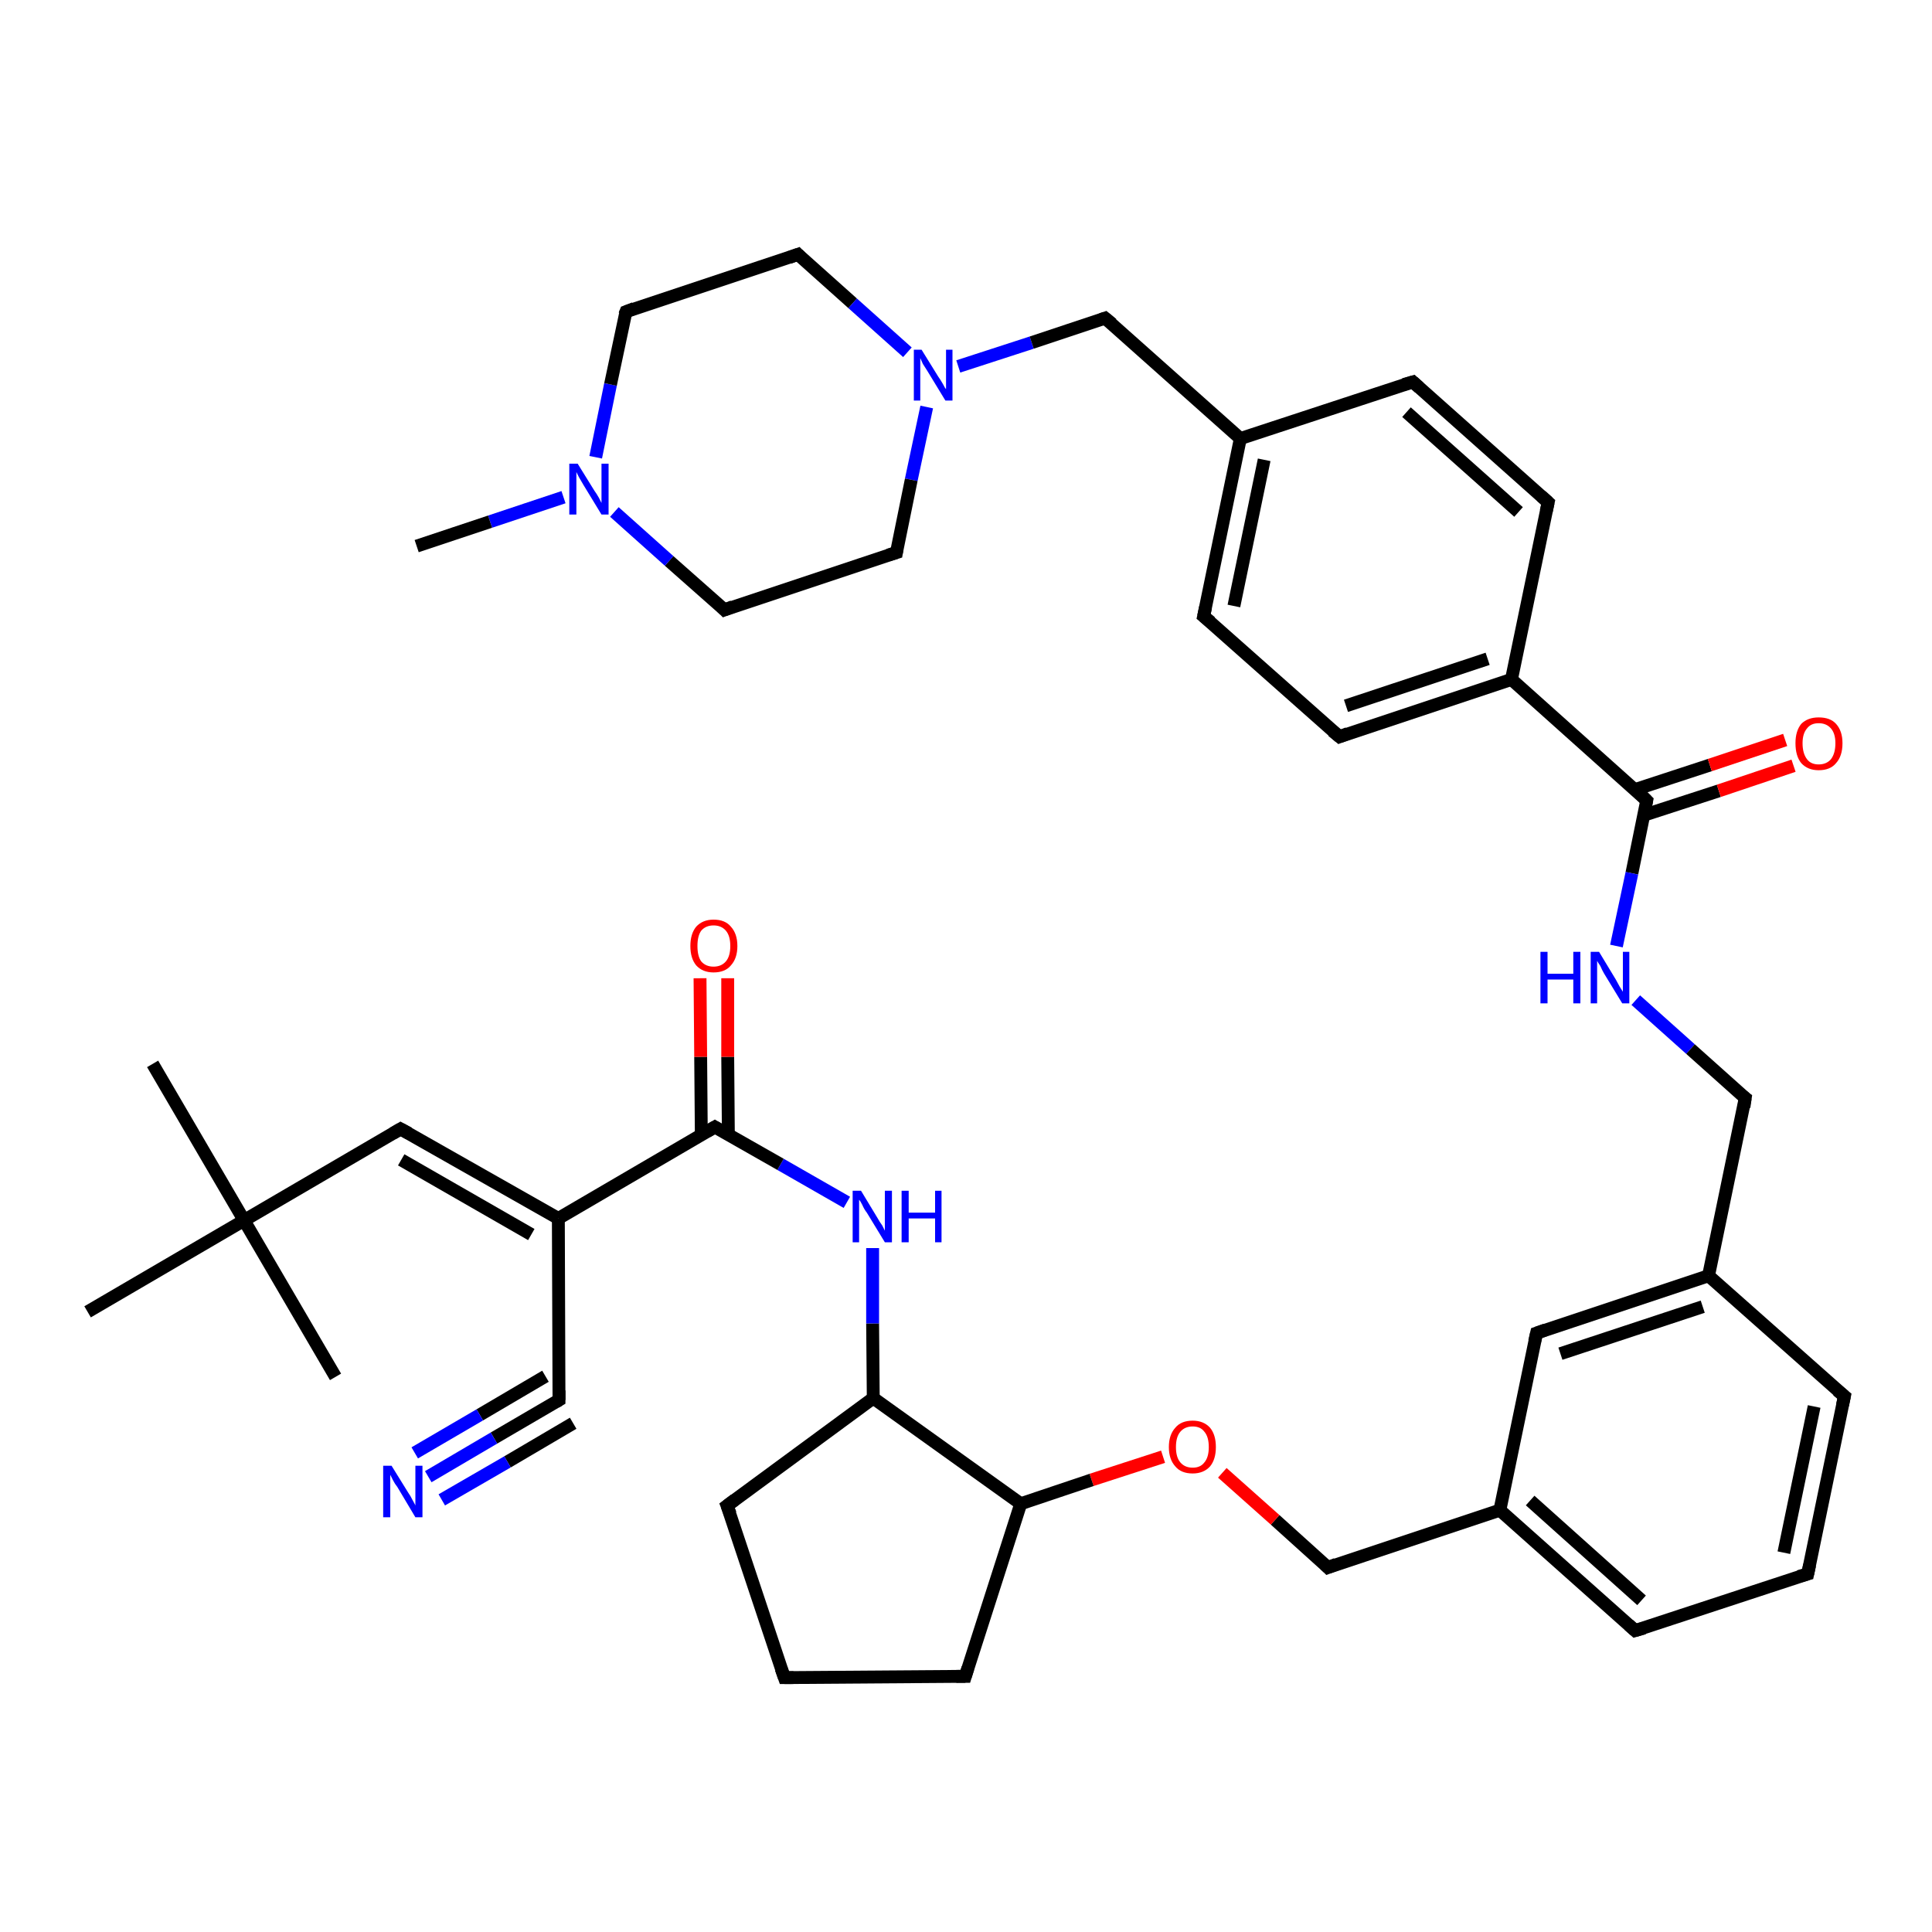 <?xml version='1.0' encoding='iso-8859-1'?>
<svg version='1.1' baseProfile='full'
              xmlns='http://www.w3.org/2000/svg'
                      xmlns:rdkit='http://www.rdkit.org/xml'
                      xmlns:xlink='http://www.w3.org/1999/xlink'
                  xml:space='preserve'
width='300px' height='300px' viewBox='0 0 300 300'>
<!-- END OF HEADER -->
<rect style='opacity:1.0;fill:#FFFFFF;stroke:none' width='300.0' height='300.0' x='0.0' y='0.0'> </rect>
<path class='bond-0 atom-0 atom-1' d='M 139.2,85.8 L 112.5,94.7' style='fill:none;fill-rule:evenodd;stroke:#000000;stroke-width:2.0px;stroke-linecap:butt;stroke-linejoin:miter;stroke-opacity:1' />
<path class='bond-1 atom-1 atom-2' d='M 112.5,94.7 L 103.9,87.1' style='fill:none;fill-rule:evenodd;stroke:#000000;stroke-width:2.0px;stroke-linecap:butt;stroke-linejoin:miter;stroke-opacity:1' />
<path class='bond-1 atom-1 atom-2' d='M 103.9,87.1 L 95.4,79.5' style='fill:none;fill-rule:evenodd;stroke:#0000FF;stroke-width:2.0px;stroke-linecap:butt;stroke-linejoin:miter;stroke-opacity:1' />
<path class='bond-2 atom-2 atom-3' d='M 87.5,77.2 L 76.1,81.0' style='fill:none;fill-rule:evenodd;stroke:#0000FF;stroke-width:2.0px;stroke-linecap:butt;stroke-linejoin:miter;stroke-opacity:1' />
<path class='bond-2 atom-2 atom-3' d='M 76.1,81.0 L 64.7,84.8' style='fill:none;fill-rule:evenodd;stroke:#000000;stroke-width:2.0px;stroke-linecap:butt;stroke-linejoin:miter;stroke-opacity:1' />
<path class='bond-3 atom-2 atom-4' d='M 92.5,71.0 L 94.8,59.7' style='fill:none;fill-rule:evenodd;stroke:#0000FF;stroke-width:2.0px;stroke-linecap:butt;stroke-linejoin:miter;stroke-opacity:1' />
<path class='bond-3 atom-2 atom-4' d='M 94.8,59.7 L 97.2,48.4' style='fill:none;fill-rule:evenodd;stroke:#000000;stroke-width:2.0px;stroke-linecap:butt;stroke-linejoin:miter;stroke-opacity:1' />
<path class='bond-4 atom-4 atom-5' d='M 97.2,48.4 L 123.9,39.5' style='fill:none;fill-rule:evenodd;stroke:#000000;stroke-width:2.0px;stroke-linecap:butt;stroke-linejoin:miter;stroke-opacity:1' />
<path class='bond-5 atom-5 atom-6' d='M 123.9,39.5 L 132.4,47.1' style='fill:none;fill-rule:evenodd;stroke:#000000;stroke-width:2.0px;stroke-linecap:butt;stroke-linejoin:miter;stroke-opacity:1' />
<path class='bond-5 atom-5 atom-6' d='M 132.4,47.1 L 140.9,54.7' style='fill:none;fill-rule:evenodd;stroke:#0000FF;stroke-width:2.0px;stroke-linecap:butt;stroke-linejoin:miter;stroke-opacity:1' />
<path class='bond-6 atom-6 atom-7' d='M 148.8,56.9 L 160.2,53.2' style='fill:none;fill-rule:evenodd;stroke:#0000FF;stroke-width:2.0px;stroke-linecap:butt;stroke-linejoin:miter;stroke-opacity:1' />
<path class='bond-6 atom-6 atom-7' d='M 160.2,53.2 L 171.6,49.4' style='fill:none;fill-rule:evenodd;stroke:#000000;stroke-width:2.0px;stroke-linecap:butt;stroke-linejoin:miter;stroke-opacity:1' />
<path class='bond-7 atom-7 atom-8' d='M 171.6,49.4 L 192.6,68.1' style='fill:none;fill-rule:evenodd;stroke:#000000;stroke-width:2.0px;stroke-linecap:butt;stroke-linejoin:miter;stroke-opacity:1' />
<path class='bond-8 atom-8 atom-9' d='M 192.6,68.1 L 186.9,95.7' style='fill:none;fill-rule:evenodd;stroke:#000000;stroke-width:2.0px;stroke-linecap:butt;stroke-linejoin:miter;stroke-opacity:1' />
<path class='bond-8 atom-8 atom-9' d='M 196.3,71.4 L 191.6,94.1' style='fill:none;fill-rule:evenodd;stroke:#000000;stroke-width:2.0px;stroke-linecap:butt;stroke-linejoin:miter;stroke-opacity:1' />
<path class='bond-9 atom-9 atom-10' d='M 186.9,95.7 L 208.0,114.4' style='fill:none;fill-rule:evenodd;stroke:#000000;stroke-width:2.0px;stroke-linecap:butt;stroke-linejoin:miter;stroke-opacity:1' />
<path class='bond-10 atom-10 atom-11' d='M 208.0,114.4 L 234.7,105.5' style='fill:none;fill-rule:evenodd;stroke:#000000;stroke-width:2.0px;stroke-linecap:butt;stroke-linejoin:miter;stroke-opacity:1' />
<path class='bond-10 atom-10 atom-11' d='M 209.0,109.6 L 231.0,102.3' style='fill:none;fill-rule:evenodd;stroke:#000000;stroke-width:2.0px;stroke-linecap:butt;stroke-linejoin:miter;stroke-opacity:1' />
<path class='bond-11 atom-11 atom-12' d='M 234.7,105.5 L 240.4,78.0' style='fill:none;fill-rule:evenodd;stroke:#000000;stroke-width:2.0px;stroke-linecap:butt;stroke-linejoin:miter;stroke-opacity:1' />
<path class='bond-12 atom-12 atom-13' d='M 240.4,78.0 L 219.4,59.3' style='fill:none;fill-rule:evenodd;stroke:#000000;stroke-width:2.0px;stroke-linecap:butt;stroke-linejoin:miter;stroke-opacity:1' />
<path class='bond-12 atom-12 atom-13' d='M 235.8,79.5 L 218.4,64.0' style='fill:none;fill-rule:evenodd;stroke:#000000;stroke-width:2.0px;stroke-linecap:butt;stroke-linejoin:miter;stroke-opacity:1' />
<path class='bond-13 atom-11 atom-14' d='M 234.7,105.5 L 255.7,124.3' style='fill:none;fill-rule:evenodd;stroke:#000000;stroke-width:2.0px;stroke-linecap:butt;stroke-linejoin:miter;stroke-opacity:1' />
<path class='bond-14 atom-14 atom-15' d='M 255.2,126.6 L 266.9,122.8' style='fill:none;fill-rule:evenodd;stroke:#000000;stroke-width:2.0px;stroke-linecap:butt;stroke-linejoin:miter;stroke-opacity:1' />
<path class='bond-14 atom-14 atom-15' d='M 266.9,122.8 L 278.5,118.9' style='fill:none;fill-rule:evenodd;stroke:#FF0000;stroke-width:2.0px;stroke-linecap:butt;stroke-linejoin:miter;stroke-opacity:1' />
<path class='bond-14 atom-14 atom-15' d='M 253.9,122.6 L 265.5,118.8' style='fill:none;fill-rule:evenodd;stroke:#000000;stroke-width:2.0px;stroke-linecap:butt;stroke-linejoin:miter;stroke-opacity:1' />
<path class='bond-14 atom-14 atom-15' d='M 265.5,118.8 L 277.2,114.9' style='fill:none;fill-rule:evenodd;stroke:#FF0000;stroke-width:2.0px;stroke-linecap:butt;stroke-linejoin:miter;stroke-opacity:1' />
<path class='bond-15 atom-14 atom-16' d='M 255.7,124.3 L 253.4,135.6' style='fill:none;fill-rule:evenodd;stroke:#000000;stroke-width:2.0px;stroke-linecap:butt;stroke-linejoin:miter;stroke-opacity:1' />
<path class='bond-15 atom-14 atom-16' d='M 253.4,135.6 L 251.0,146.9' style='fill:none;fill-rule:evenodd;stroke:#0000FF;stroke-width:2.0px;stroke-linecap:butt;stroke-linejoin:miter;stroke-opacity:1' />
<path class='bond-16 atom-16 atom-17' d='M 254.0,155.3 L 262.5,162.9' style='fill:none;fill-rule:evenodd;stroke:#0000FF;stroke-width:2.0px;stroke-linecap:butt;stroke-linejoin:miter;stroke-opacity:1' />
<path class='bond-16 atom-16 atom-17' d='M 262.5,162.9 L 271.0,170.5' style='fill:none;fill-rule:evenodd;stroke:#000000;stroke-width:2.0px;stroke-linecap:butt;stroke-linejoin:miter;stroke-opacity:1' />
<path class='bond-17 atom-17 atom-18' d='M 271.0,170.5 L 265.3,198.1' style='fill:none;fill-rule:evenodd;stroke:#000000;stroke-width:2.0px;stroke-linecap:butt;stroke-linejoin:miter;stroke-opacity:1' />
<path class='bond-18 atom-18 atom-19' d='M 265.3,198.1 L 238.6,207.0' style='fill:none;fill-rule:evenodd;stroke:#000000;stroke-width:2.0px;stroke-linecap:butt;stroke-linejoin:miter;stroke-opacity:1' />
<path class='bond-18 atom-18 atom-19' d='M 264.4,202.9 L 242.3,210.2' style='fill:none;fill-rule:evenodd;stroke:#000000;stroke-width:2.0px;stroke-linecap:butt;stroke-linejoin:miter;stroke-opacity:1' />
<path class='bond-19 atom-19 atom-20' d='M 238.6,207.0 L 232.9,234.5' style='fill:none;fill-rule:evenodd;stroke:#000000;stroke-width:2.0px;stroke-linecap:butt;stroke-linejoin:miter;stroke-opacity:1' />
<path class='bond-20 atom-20 atom-21' d='M 232.9,234.5 L 253.9,253.2' style='fill:none;fill-rule:evenodd;stroke:#000000;stroke-width:2.0px;stroke-linecap:butt;stroke-linejoin:miter;stroke-opacity:1' />
<path class='bond-20 atom-20 atom-21' d='M 237.6,233.0 L 254.9,248.5' style='fill:none;fill-rule:evenodd;stroke:#000000;stroke-width:2.0px;stroke-linecap:butt;stroke-linejoin:miter;stroke-opacity:1' />
<path class='bond-21 atom-21 atom-22' d='M 253.9,253.2 L 280.7,244.4' style='fill:none;fill-rule:evenodd;stroke:#000000;stroke-width:2.0px;stroke-linecap:butt;stroke-linejoin:miter;stroke-opacity:1' />
<path class='bond-22 atom-22 atom-23' d='M 280.7,244.4 L 286.4,216.8' style='fill:none;fill-rule:evenodd;stroke:#000000;stroke-width:2.0px;stroke-linecap:butt;stroke-linejoin:miter;stroke-opacity:1' />
<path class='bond-22 atom-22 atom-23' d='M 277.0,241.1 L 281.7,218.4' style='fill:none;fill-rule:evenodd;stroke:#000000;stroke-width:2.0px;stroke-linecap:butt;stroke-linejoin:miter;stroke-opacity:1' />
<path class='bond-23 atom-20 atom-24' d='M 232.9,234.5 L 206.2,243.4' style='fill:none;fill-rule:evenodd;stroke:#000000;stroke-width:2.0px;stroke-linecap:butt;stroke-linejoin:miter;stroke-opacity:1' />
<path class='bond-24 atom-24 atom-25' d='M 206.2,243.4 L 198.0,236.0' style='fill:none;fill-rule:evenodd;stroke:#000000;stroke-width:2.0px;stroke-linecap:butt;stroke-linejoin:miter;stroke-opacity:1' />
<path class='bond-24 atom-24 atom-25' d='M 198.0,236.0 L 189.8,228.7' style='fill:none;fill-rule:evenodd;stroke:#FF0000;stroke-width:2.0px;stroke-linecap:butt;stroke-linejoin:miter;stroke-opacity:1' />
<path class='bond-25 atom-25 atom-26' d='M 180.6,226.2 L 169.5,229.8' style='fill:none;fill-rule:evenodd;stroke:#FF0000;stroke-width:2.0px;stroke-linecap:butt;stroke-linejoin:miter;stroke-opacity:1' />
<path class='bond-25 atom-25 atom-26' d='M 169.5,229.8 L 158.5,233.5' style='fill:none;fill-rule:evenodd;stroke:#000000;stroke-width:2.0px;stroke-linecap:butt;stroke-linejoin:miter;stroke-opacity:1' />
<path class='bond-26 atom-26 atom-27' d='M 158.5,233.5 L 149.9,260.3' style='fill:none;fill-rule:evenodd;stroke:#000000;stroke-width:2.0px;stroke-linecap:butt;stroke-linejoin:miter;stroke-opacity:1' />
<path class='bond-27 atom-27 atom-28' d='M 149.9,260.3 L 121.8,260.5' style='fill:none;fill-rule:evenodd;stroke:#000000;stroke-width:2.0px;stroke-linecap:butt;stroke-linejoin:miter;stroke-opacity:1' />
<path class='bond-28 atom-28 atom-29' d='M 121.8,260.5 L 112.9,233.8' style='fill:none;fill-rule:evenodd;stroke:#000000;stroke-width:2.0px;stroke-linecap:butt;stroke-linejoin:miter;stroke-opacity:1' />
<path class='bond-29 atom-29 atom-30' d='M 112.9,233.8 L 135.6,217.1' style='fill:none;fill-rule:evenodd;stroke:#000000;stroke-width:2.0px;stroke-linecap:butt;stroke-linejoin:miter;stroke-opacity:1' />
<path class='bond-30 atom-30 atom-31' d='M 135.6,217.1 L 135.5,205.5' style='fill:none;fill-rule:evenodd;stroke:#000000;stroke-width:2.0px;stroke-linecap:butt;stroke-linejoin:miter;stroke-opacity:1' />
<path class='bond-30 atom-30 atom-31' d='M 135.5,205.5 L 135.5,193.8' style='fill:none;fill-rule:evenodd;stroke:#0000FF;stroke-width:2.0px;stroke-linecap:butt;stroke-linejoin:miter;stroke-opacity:1' />
<path class='bond-31 atom-31 atom-32' d='M 131.5,186.7 L 121.2,180.8' style='fill:none;fill-rule:evenodd;stroke:#0000FF;stroke-width:2.0px;stroke-linecap:butt;stroke-linejoin:miter;stroke-opacity:1' />
<path class='bond-31 atom-31 atom-32' d='M 121.2,180.8 L 111.0,175.0' style='fill:none;fill-rule:evenodd;stroke:#000000;stroke-width:2.0px;stroke-linecap:butt;stroke-linejoin:miter;stroke-opacity:1' />
<path class='bond-32 atom-32 atom-33' d='M 113.1,176.2 L 113.0,164.1' style='fill:none;fill-rule:evenodd;stroke:#000000;stroke-width:2.0px;stroke-linecap:butt;stroke-linejoin:miter;stroke-opacity:1' />
<path class='bond-32 atom-32 atom-33' d='M 113.0,164.1 L 113.0,151.9' style='fill:none;fill-rule:evenodd;stroke:#FF0000;stroke-width:2.0px;stroke-linecap:butt;stroke-linejoin:miter;stroke-opacity:1' />
<path class='bond-32 atom-32 atom-33' d='M 108.9,176.2 L 108.8,164.1' style='fill:none;fill-rule:evenodd;stroke:#000000;stroke-width:2.0px;stroke-linecap:butt;stroke-linejoin:miter;stroke-opacity:1' />
<path class='bond-32 atom-32 atom-33' d='M 108.8,164.1 L 108.7,151.9' style='fill:none;fill-rule:evenodd;stroke:#FF0000;stroke-width:2.0px;stroke-linecap:butt;stroke-linejoin:miter;stroke-opacity:1' />
<path class='bond-33 atom-32 atom-34' d='M 111.0,175.0 L 86.7,189.2' style='fill:none;fill-rule:evenodd;stroke:#000000;stroke-width:2.0px;stroke-linecap:butt;stroke-linejoin:miter;stroke-opacity:1' />
<path class='bond-34 atom-34 atom-35' d='M 86.7,189.2 L 62.2,175.3' style='fill:none;fill-rule:evenodd;stroke:#000000;stroke-width:2.0px;stroke-linecap:butt;stroke-linejoin:miter;stroke-opacity:1' />
<path class='bond-34 atom-34 atom-35' d='M 82.5,191.7 L 62.3,180.1' style='fill:none;fill-rule:evenodd;stroke:#000000;stroke-width:2.0px;stroke-linecap:butt;stroke-linejoin:miter;stroke-opacity:1' />
<path class='bond-35 atom-35 atom-36' d='M 62.2,175.3 L 37.9,189.5' style='fill:none;fill-rule:evenodd;stroke:#000000;stroke-width:2.0px;stroke-linecap:butt;stroke-linejoin:miter;stroke-opacity:1' />
<path class='bond-36 atom-36 atom-37' d='M 37.9,189.5 L 23.7,165.2' style='fill:none;fill-rule:evenodd;stroke:#000000;stroke-width:2.0px;stroke-linecap:butt;stroke-linejoin:miter;stroke-opacity:1' />
<path class='bond-37 atom-36 atom-38' d='M 37.9,189.5 L 52.1,213.8' style='fill:none;fill-rule:evenodd;stroke:#000000;stroke-width:2.0px;stroke-linecap:butt;stroke-linejoin:miter;stroke-opacity:1' />
<path class='bond-38 atom-36 atom-39' d='M 37.9,189.5 L 13.6,203.7' style='fill:none;fill-rule:evenodd;stroke:#000000;stroke-width:2.0px;stroke-linecap:butt;stroke-linejoin:miter;stroke-opacity:1' />
<path class='bond-39 atom-34 atom-40' d='M 86.7,189.2 L 86.8,217.4' style='fill:none;fill-rule:evenodd;stroke:#000000;stroke-width:2.0px;stroke-linecap:butt;stroke-linejoin:miter;stroke-opacity:1' />
<path class='bond-40 atom-40 atom-41' d='M 86.8,217.4 L 76.7,223.3' style='fill:none;fill-rule:evenodd;stroke:#000000;stroke-width:2.0px;stroke-linecap:butt;stroke-linejoin:miter;stroke-opacity:1' />
<path class='bond-40 atom-40 atom-41' d='M 76.7,223.3 L 66.5,229.3' style='fill:none;fill-rule:evenodd;stroke:#0000FF;stroke-width:2.0px;stroke-linecap:butt;stroke-linejoin:miter;stroke-opacity:1' />
<path class='bond-40 atom-40 atom-41' d='M 89.0,221.0 L 78.8,227.0' style='fill:none;fill-rule:evenodd;stroke:#000000;stroke-width:2.0px;stroke-linecap:butt;stroke-linejoin:miter;stroke-opacity:1' />
<path class='bond-40 atom-40 atom-41' d='M 78.8,227.0 L 68.6,232.9' style='fill:none;fill-rule:evenodd;stroke:#0000FF;stroke-width:2.0px;stroke-linecap:butt;stroke-linejoin:miter;stroke-opacity:1' />
<path class='bond-40 atom-40 atom-41' d='M 84.7,213.7 L 74.5,219.7' style='fill:none;fill-rule:evenodd;stroke:#000000;stroke-width:2.0px;stroke-linecap:butt;stroke-linejoin:miter;stroke-opacity:1' />
<path class='bond-40 atom-40 atom-41' d='M 74.5,219.7 L 64.4,225.6' style='fill:none;fill-rule:evenodd;stroke:#0000FF;stroke-width:2.0px;stroke-linecap:butt;stroke-linejoin:miter;stroke-opacity:1' />
<path class='bond-41 atom-6 atom-0' d='M 143.9,63.2 L 141.5,74.5' style='fill:none;fill-rule:evenodd;stroke:#0000FF;stroke-width:2.0px;stroke-linecap:butt;stroke-linejoin:miter;stroke-opacity:1' />
<path class='bond-41 atom-6 atom-0' d='M 141.5,74.5 L 139.2,85.8' style='fill:none;fill-rule:evenodd;stroke:#000000;stroke-width:2.0px;stroke-linecap:butt;stroke-linejoin:miter;stroke-opacity:1' />
<path class='bond-42 atom-13 atom-8' d='M 219.4,59.3 L 192.6,68.1' style='fill:none;fill-rule:evenodd;stroke:#000000;stroke-width:2.0px;stroke-linecap:butt;stroke-linejoin:miter;stroke-opacity:1' />
<path class='bond-43 atom-23 atom-18' d='M 286.4,216.8 L 265.3,198.1' style='fill:none;fill-rule:evenodd;stroke:#000000;stroke-width:2.0px;stroke-linecap:butt;stroke-linejoin:miter;stroke-opacity:1' />
<path class='bond-44 atom-30 atom-26' d='M 135.6,217.1 L 158.5,233.5' style='fill:none;fill-rule:evenodd;stroke:#000000;stroke-width:2.0px;stroke-linecap:butt;stroke-linejoin:miter;stroke-opacity:1' />
<path d='M 137.9,86.2 L 139.2,85.8 L 139.3,85.2' style='fill:none;stroke:#000000;stroke-width:2.0px;stroke-linecap:butt;stroke-linejoin:miter;stroke-opacity:1;' />
<path d='M 113.8,94.2 L 112.5,94.7 L 112.1,94.3' style='fill:none;stroke:#000000;stroke-width:2.0px;stroke-linecap:butt;stroke-linejoin:miter;stroke-opacity:1;' />
<path d='M 97.0,48.9 L 97.2,48.4 L 98.5,47.9' style='fill:none;stroke:#000000;stroke-width:2.0px;stroke-linecap:butt;stroke-linejoin:miter;stroke-opacity:1;' />
<path d='M 122.5,40.0 L 123.9,39.5 L 124.3,39.9' style='fill:none;stroke:#000000;stroke-width:2.0px;stroke-linecap:butt;stroke-linejoin:miter;stroke-opacity:1;' />
<path d='M 171.0,49.6 L 171.6,49.4 L 172.7,50.3' style='fill:none;stroke:#000000;stroke-width:2.0px;stroke-linecap:butt;stroke-linejoin:miter;stroke-opacity:1;' />
<path d='M 187.2,94.3 L 186.9,95.7 L 188.0,96.6' style='fill:none;stroke:#000000;stroke-width:2.0px;stroke-linecap:butt;stroke-linejoin:miter;stroke-opacity:1;' />
<path d='M 206.9,113.5 L 208.0,114.4 L 209.3,113.9' style='fill:none;stroke:#000000;stroke-width:2.0px;stroke-linecap:butt;stroke-linejoin:miter;stroke-opacity:1;' />
<path d='M 240.1,79.4 L 240.4,78.0 L 239.3,77.0' style='fill:none;stroke:#000000;stroke-width:2.0px;stroke-linecap:butt;stroke-linejoin:miter;stroke-opacity:1;' />
<path d='M 220.4,60.2 L 219.4,59.3 L 218.0,59.7' style='fill:none;stroke:#000000;stroke-width:2.0px;stroke-linecap:butt;stroke-linejoin:miter;stroke-opacity:1;' />
<path d='M 254.7,123.3 L 255.7,124.3 L 255.6,124.8' style='fill:none;stroke:#000000;stroke-width:2.0px;stroke-linecap:butt;stroke-linejoin:miter;stroke-opacity:1;' />
<path d='M 270.6,170.2 L 271.0,170.5 L 270.8,171.9' style='fill:none;stroke:#000000;stroke-width:2.0px;stroke-linecap:butt;stroke-linejoin:miter;stroke-opacity:1;' />
<path d='M 240.0,206.5 L 238.6,207.0 L 238.3,208.3' style='fill:none;stroke:#000000;stroke-width:2.0px;stroke-linecap:butt;stroke-linejoin:miter;stroke-opacity:1;' />
<path d='M 252.9,252.3 L 253.9,253.2 L 255.3,252.8' style='fill:none;stroke:#000000;stroke-width:2.0px;stroke-linecap:butt;stroke-linejoin:miter;stroke-opacity:1;' />
<path d='M 279.3,244.8 L 280.7,244.4 L 281.0,243.0' style='fill:none;stroke:#000000;stroke-width:2.0px;stroke-linecap:butt;stroke-linejoin:miter;stroke-opacity:1;' />
<path d='M 286.1,218.2 L 286.4,216.8 L 285.3,215.9' style='fill:none;stroke:#000000;stroke-width:2.0px;stroke-linecap:butt;stroke-linejoin:miter;stroke-opacity:1;' />
<path d='M 207.5,242.9 L 206.2,243.4 L 205.8,243.0' style='fill:none;stroke:#000000;stroke-width:2.0px;stroke-linecap:butt;stroke-linejoin:miter;stroke-opacity:1;' />
<path d='M 150.3,259.0 L 149.9,260.3 L 148.5,260.3' style='fill:none;stroke:#000000;stroke-width:2.0px;stroke-linecap:butt;stroke-linejoin:miter;stroke-opacity:1;' />
<path d='M 123.2,260.5 L 121.8,260.5 L 121.3,259.1' style='fill:none;stroke:#000000;stroke-width:2.0px;stroke-linecap:butt;stroke-linejoin:miter;stroke-opacity:1;' />
<path d='M 113.4,235.1 L 112.9,233.8 L 114.1,232.9' style='fill:none;stroke:#000000;stroke-width:2.0px;stroke-linecap:butt;stroke-linejoin:miter;stroke-opacity:1;' />
<path d='M 111.5,175.3 L 111.0,175.0 L 109.8,175.7' style='fill:none;stroke:#000000;stroke-width:2.0px;stroke-linecap:butt;stroke-linejoin:miter;stroke-opacity:1;' />
<path d='M 63.5,176.0 L 62.2,175.3 L 61.0,176.0' style='fill:none;stroke:#000000;stroke-width:2.0px;stroke-linecap:butt;stroke-linejoin:miter;stroke-opacity:1;' />
<path d='M 86.8,215.9 L 86.8,217.4 L 86.3,217.7' style='fill:none;stroke:#000000;stroke-width:2.0px;stroke-linecap:butt;stroke-linejoin:miter;stroke-opacity:1;' />
<path class='atom-2' d='M 89.7 72.0
L 92.3 76.2
Q 92.6 76.6, 93.0 77.3
Q 93.4 78.1, 93.4 78.1
L 93.4 72.0
L 94.5 72.0
L 94.5 79.9
L 93.4 79.9
L 90.6 75.3
Q 90.3 74.8, 89.9 74.1
Q 89.6 73.5, 89.5 73.3
L 89.5 79.9
L 88.4 79.9
L 88.4 72.0
L 89.7 72.0
' fill='#0000FF'/>
<path class='atom-6' d='M 143.1 54.3
L 145.7 58.5
Q 146.0 58.9, 146.4 59.6
Q 146.8 60.4, 146.9 60.4
L 146.9 54.3
L 147.9 54.3
L 147.9 62.2
L 146.8 62.2
L 144.0 57.6
Q 143.7 57.1, 143.3 56.5
Q 143.0 55.8, 142.9 55.6
L 142.9 62.2
L 141.9 62.2
L 141.9 54.3
L 143.1 54.3
' fill='#0000FF'/>
<path class='atom-15' d='M 278.8 115.4
Q 278.8 113.5, 279.7 112.4
Q 280.7 111.4, 282.4 111.4
Q 284.2 111.4, 285.1 112.4
Q 286.1 113.5, 286.1 115.4
Q 286.1 117.4, 285.1 118.5
Q 284.2 119.6, 282.4 119.6
Q 280.7 119.6, 279.7 118.5
Q 278.8 117.4, 278.8 115.4
M 282.4 118.7
Q 283.6 118.7, 284.3 117.9
Q 285.0 117.0, 285.0 115.4
Q 285.0 113.9, 284.3 113.1
Q 283.6 112.3, 282.4 112.3
Q 281.2 112.3, 280.6 113.1
Q 279.9 113.9, 279.9 115.4
Q 279.9 117.0, 280.6 117.9
Q 281.2 118.7, 282.4 118.7
' fill='#FF0000'/>
<path class='atom-16' d='M 239.2 147.8
L 240.3 147.8
L 240.3 151.2
L 244.3 151.2
L 244.3 147.8
L 245.4 147.8
L 245.4 155.8
L 244.3 155.8
L 244.3 152.1
L 240.3 152.1
L 240.3 155.8
L 239.2 155.8
L 239.2 147.8
' fill='#0000FF'/>
<path class='atom-16' d='M 248.3 147.8
L 250.9 152.1
Q 251.1 152.5, 251.5 153.2
Q 252.0 154.0, 252.0 154.0
L 252.0 147.8
L 253.0 147.8
L 253.0 155.8
L 251.9 155.8
L 249.1 151.2
Q 248.8 150.7, 248.5 150.0
Q 248.1 149.4, 248.0 149.2
L 248.0 155.8
L 247.0 155.8
L 247.0 147.8
L 248.3 147.8
' fill='#0000FF'/>
<path class='atom-25' d='M 181.5 224.7
Q 181.5 222.8, 182.5 221.7
Q 183.4 220.6, 185.2 220.6
Q 186.9 220.6, 187.9 221.7
Q 188.8 222.8, 188.8 224.7
Q 188.8 226.6, 187.9 227.7
Q 186.9 228.8, 185.2 228.8
Q 183.4 228.8, 182.5 227.7
Q 181.5 226.6, 181.5 224.7
M 185.2 227.9
Q 186.4 227.9, 187.0 227.1
Q 187.7 226.3, 187.7 224.7
Q 187.7 223.1, 187.0 222.3
Q 186.4 221.5, 185.2 221.5
Q 184.0 221.5, 183.3 222.3
Q 182.6 223.1, 182.6 224.7
Q 182.6 226.3, 183.3 227.1
Q 184.0 227.9, 185.2 227.9
' fill='#FF0000'/>
<path class='atom-31' d='M 133.7 184.9
L 136.3 189.2
Q 136.5 189.6, 137.0 190.3
Q 137.4 191.1, 137.4 191.1
L 137.4 184.9
L 138.5 184.9
L 138.5 192.9
L 137.4 192.9
L 134.6 188.3
Q 134.2 187.8, 133.9 187.1
Q 133.6 186.5, 133.4 186.3
L 133.4 192.9
L 132.4 192.9
L 132.4 184.9
L 133.7 184.9
' fill='#0000FF'/>
<path class='atom-31' d='M 140.0 184.9
L 141.1 184.9
L 141.1 188.3
L 145.2 188.3
L 145.2 184.9
L 146.2 184.9
L 146.2 192.9
L 145.2 192.9
L 145.2 189.2
L 141.1 189.2
L 141.1 192.9
L 140.0 192.9
L 140.0 184.9
' fill='#0000FF'/>
<path class='atom-33' d='M 107.2 146.9
Q 107.2 145.0, 108.1 143.9
Q 109.1 142.8, 110.8 142.8
Q 112.6 142.8, 113.5 143.9
Q 114.5 145.0, 114.5 146.9
Q 114.5 148.8, 113.5 149.9
Q 112.6 151.0, 110.8 151.0
Q 109.1 151.0, 108.1 149.9
Q 107.2 148.8, 107.2 146.9
M 110.8 150.1
Q 112.0 150.1, 112.7 149.3
Q 113.4 148.5, 113.4 146.9
Q 113.4 145.3, 112.7 144.5
Q 112.0 143.7, 110.8 143.7
Q 109.6 143.7, 108.9 144.5
Q 108.3 145.3, 108.3 146.9
Q 108.3 148.5, 108.9 149.3
Q 109.6 150.1, 110.8 150.1
' fill='#FF0000'/>
<path class='atom-41' d='M 60.8 227.6
L 63.4 231.8
Q 63.7 232.2, 64.1 233.0
Q 64.5 233.7, 64.5 233.8
L 64.5 227.6
L 65.6 227.6
L 65.6 235.6
L 64.5 235.6
L 61.7 230.9
Q 61.3 230.4, 61.0 229.8
Q 60.7 229.2, 60.6 229.0
L 60.6 235.6
L 59.5 235.6
L 59.5 227.6
L 60.8 227.6
' fill='#0000FF'/>
</svg>
